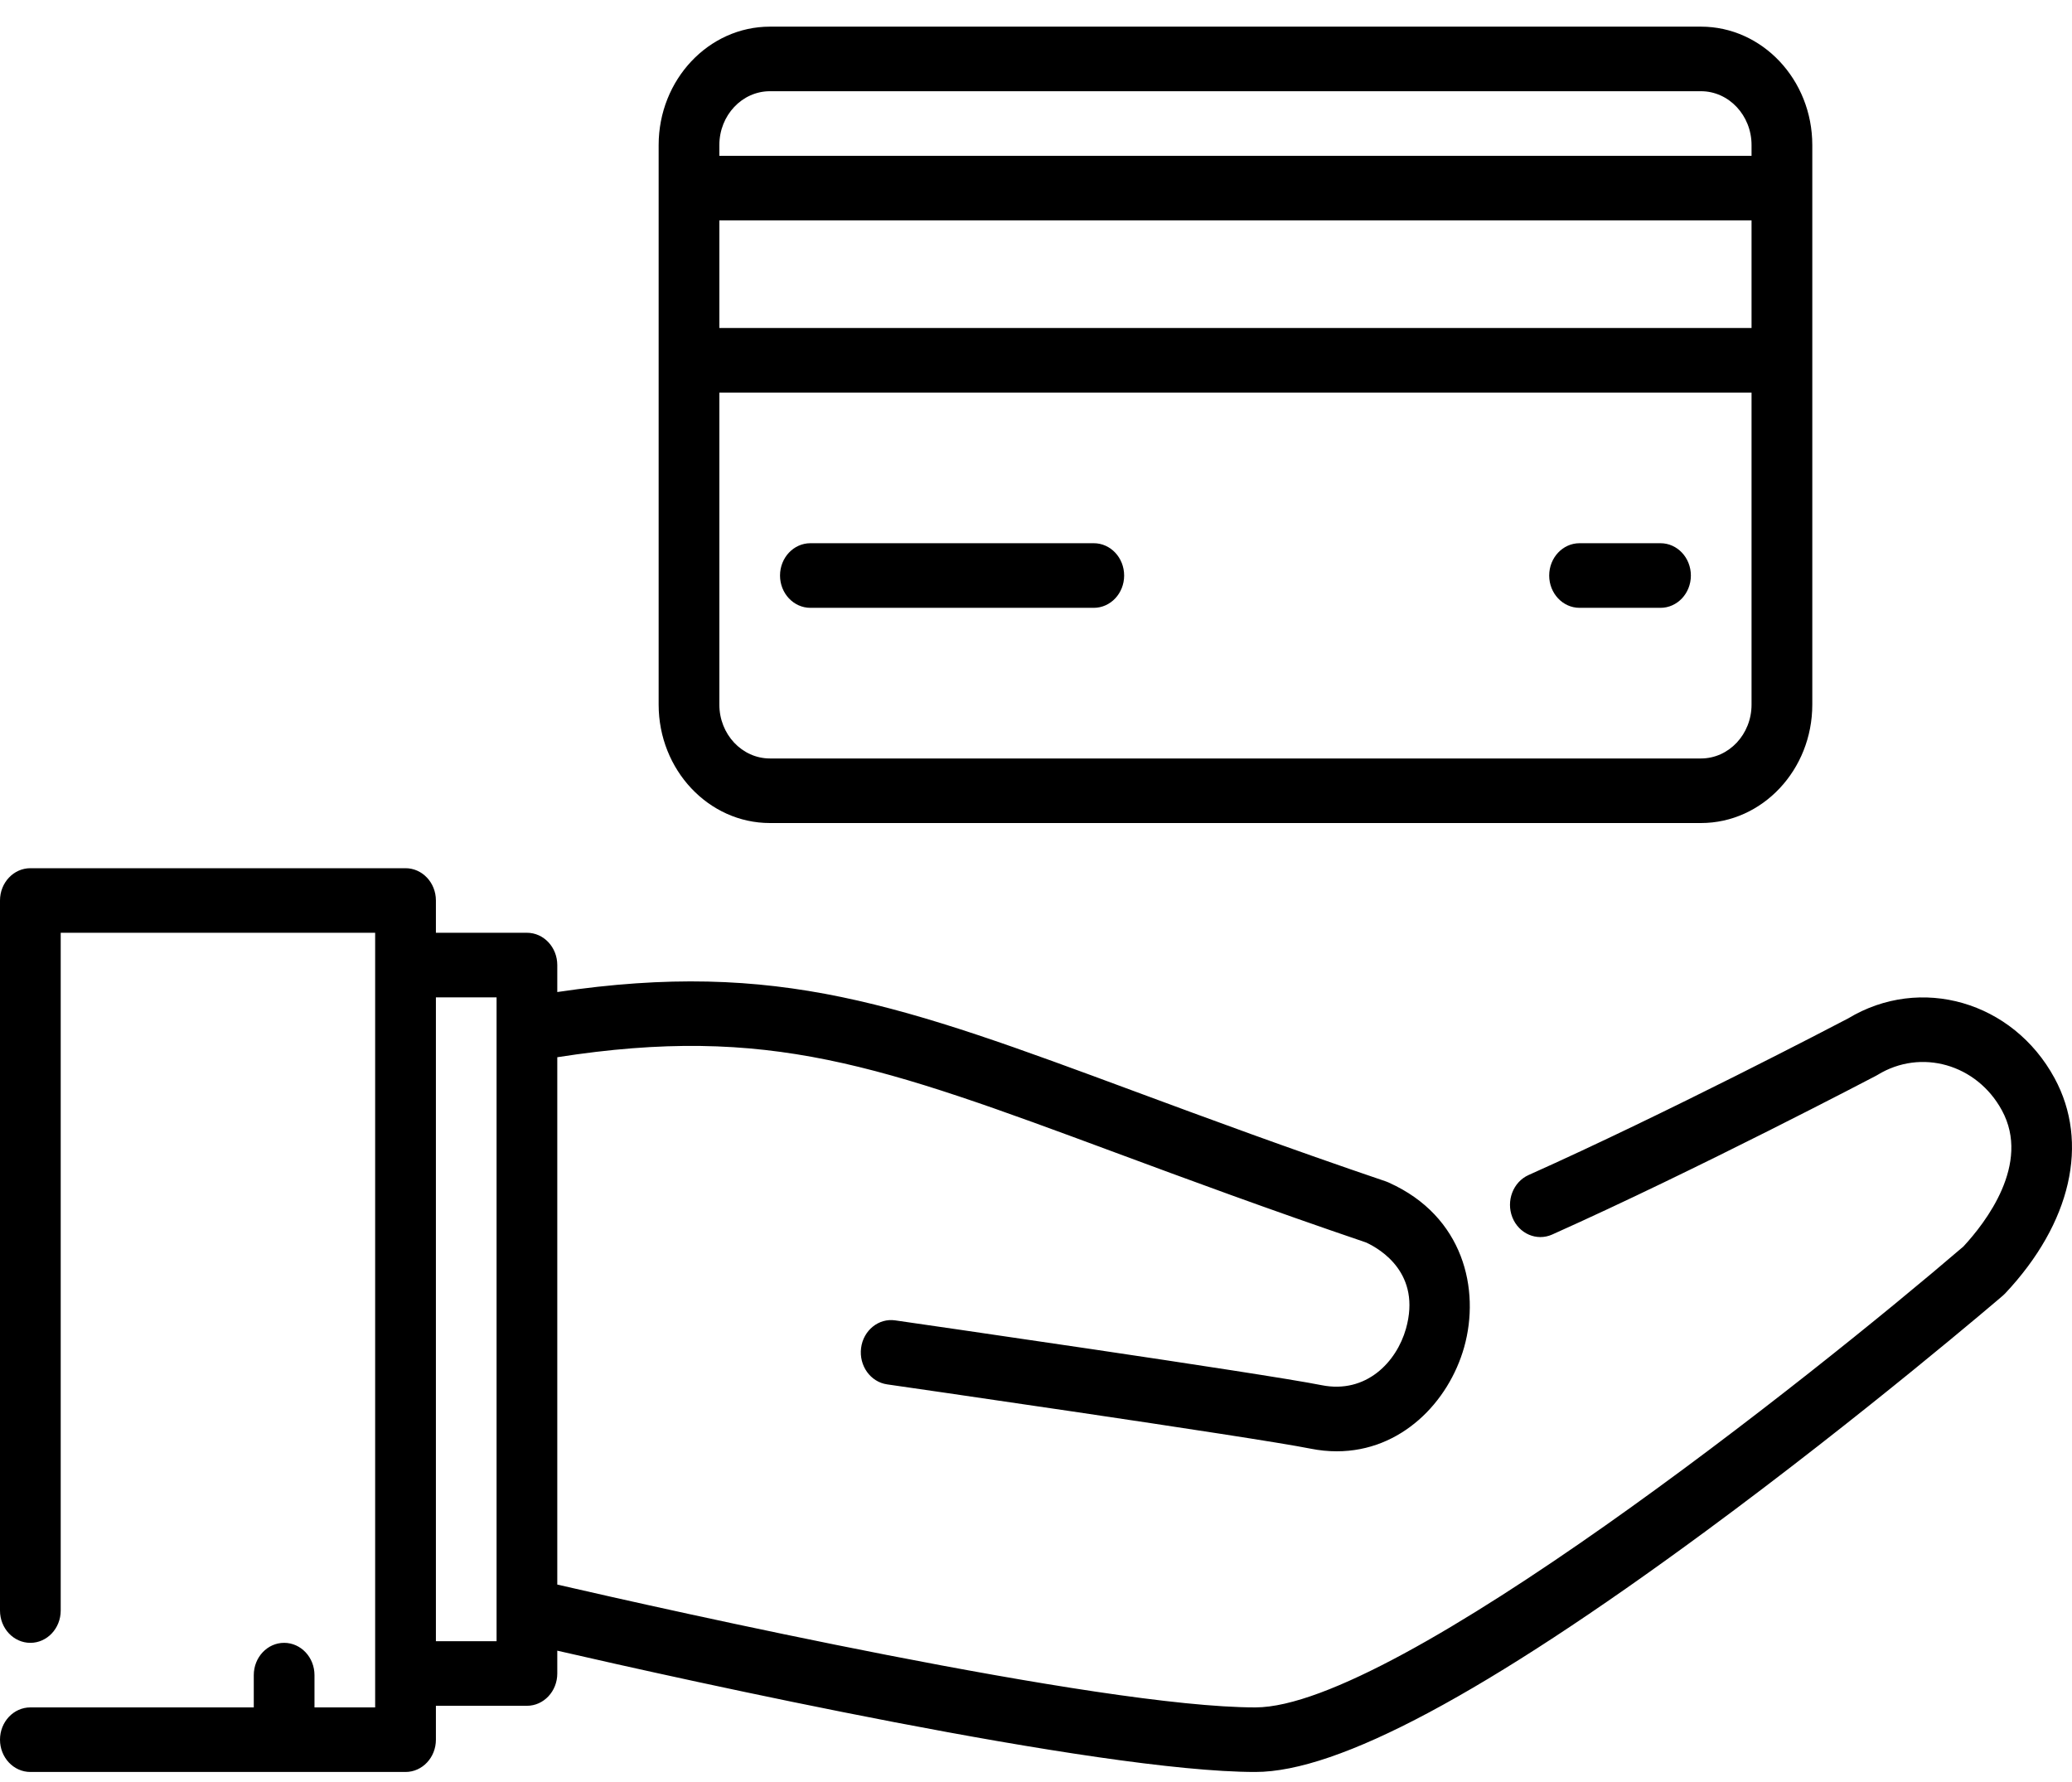 <svg width="50" height="43" viewBox="0 0 50 43" fill="none" xmlns="http://www.w3.org/2000/svg">
<path d="M49.578 26.014C48.573 24.163 46.343 23.521 44.597 24.575C44.28 24.741 40.226 26.86 36.886 28.354C36.514 28.521 36.339 28.977 36.495 29.374C36.652 29.77 37.082 29.956 37.455 29.79C40.957 28.223 45.223 25.983 45.266 25.961C45.28 25.954 45.294 25.946 45.307 25.938C46.357 25.294 47.703 25.678 48.309 26.794C49.011 28.084 47.916 29.5 47.379 30.079C43.742 33.199 33.677 41.2 30.294 41.2C26.544 41.2 16.022 38.829 13.448 38.236V25.511C18.551 24.714 21.254 25.714 26.918 27.813C28.642 28.452 30.594 29.175 32.967 29.982C33.32 30.146 34.302 30.733 33.928 32.061C33.7 32.868 32.967 33.638 31.894 33.425C30.452 33.137 21.964 31.913 21.603 31.861C21.203 31.802 20.833 32.102 20.779 32.528C20.725 32.955 21.006 33.347 21.407 33.405C21.494 33.417 30.218 34.675 31.624 34.956C31.842 35 32.054 35.02 32.259 35.02C33.814 35.02 34.958 33.833 35.332 32.508C35.724 31.113 35.316 29.348 33.521 28.54C33.519 28.538 33.516 28.537 33.514 28.536C33.511 28.535 33.509 28.534 33.507 28.533C33.497 28.528 33.487 28.525 33.477 28.521C33.467 28.517 33.457 28.513 33.447 28.509C31.077 27.704 29.124 26.98 27.401 26.342C21.752 24.249 18.775 23.147 13.448 23.938V23.287C13.448 22.857 13.12 22.508 12.716 22.508H10.519V21.729C10.519 21.299 10.191 20.95 9.786 20.95H0.733C0.328 20.95 0 21.299 0 21.729V38.863C0 39.293 0.328 39.642 0.733 39.642C1.137 39.642 1.465 39.293 1.465 38.863V22.508H9.053V41.2H7.589V40.421C7.589 39.991 7.261 39.642 6.856 39.642C6.452 39.642 6.124 39.991 6.124 40.421V41.2H0.733C0.328 41.2 0 41.549 0 41.979C0 42.409 0.328 42.758 0.733 42.758H9.786C10.191 42.758 10.519 42.409 10.519 41.979V41.161H12.716C13.12 41.161 13.448 40.812 13.448 40.382V39.831C16.514 40.536 26.49 42.758 30.294 42.758C32.296 42.758 35.846 40.861 41.147 36.959C44.97 34.145 48.298 31.293 48.331 31.264C48.351 31.247 48.371 31.228 48.389 31.209C49.981 29.514 50.425 27.572 49.578 26.014ZM11.983 38.851C11.983 38.851 11.983 38.852 11.983 38.853V39.603H10.519V39.603V24.066H11.983V38.851H11.983Z" fill="black"/>
<path d="M41.046 0.643H18.58C17.099 0.643 15.894 1.925 15.894 3.5V17.003C15.894 18.578 17.099 19.86 18.58 19.86H41.046C42.528 19.86 43.733 18.578 43.733 17.003V3.5C43.733 1.925 42.527 0.643 41.046 0.643ZM17.359 3.5C17.359 2.784 17.906 2.201 18.58 2.201H41.046C41.719 2.201 42.267 2.784 42.267 3.5V3.76H17.359V3.5ZM42.267 17.003C42.267 17.719 41.72 18.302 41.046 18.302H18.58C17.906 18.302 17.359 17.719 17.359 17.003V9.473H42.267V17.003ZM17.359 7.915V5.318H42.267V7.915H17.359Z" fill="black"/>
<path d="M26.394 13.108H19.556C19.151 13.108 18.823 13.457 18.823 13.888C18.823 14.318 19.151 14.667 19.556 14.667H26.394C26.799 14.667 27.127 14.318 27.127 13.888C27.127 13.457 26.799 13.108 26.394 13.108Z" fill="black"/>
<path d="M40.07 13.108H38.116C37.712 13.108 37.384 13.457 37.384 13.888C37.384 14.318 37.712 14.667 38.116 14.667H40.07C40.475 14.667 40.803 14.318 40.803 13.888C40.803 13.457 40.475 13.108 40.07 13.108Z" fill="black"/>
</svg>
